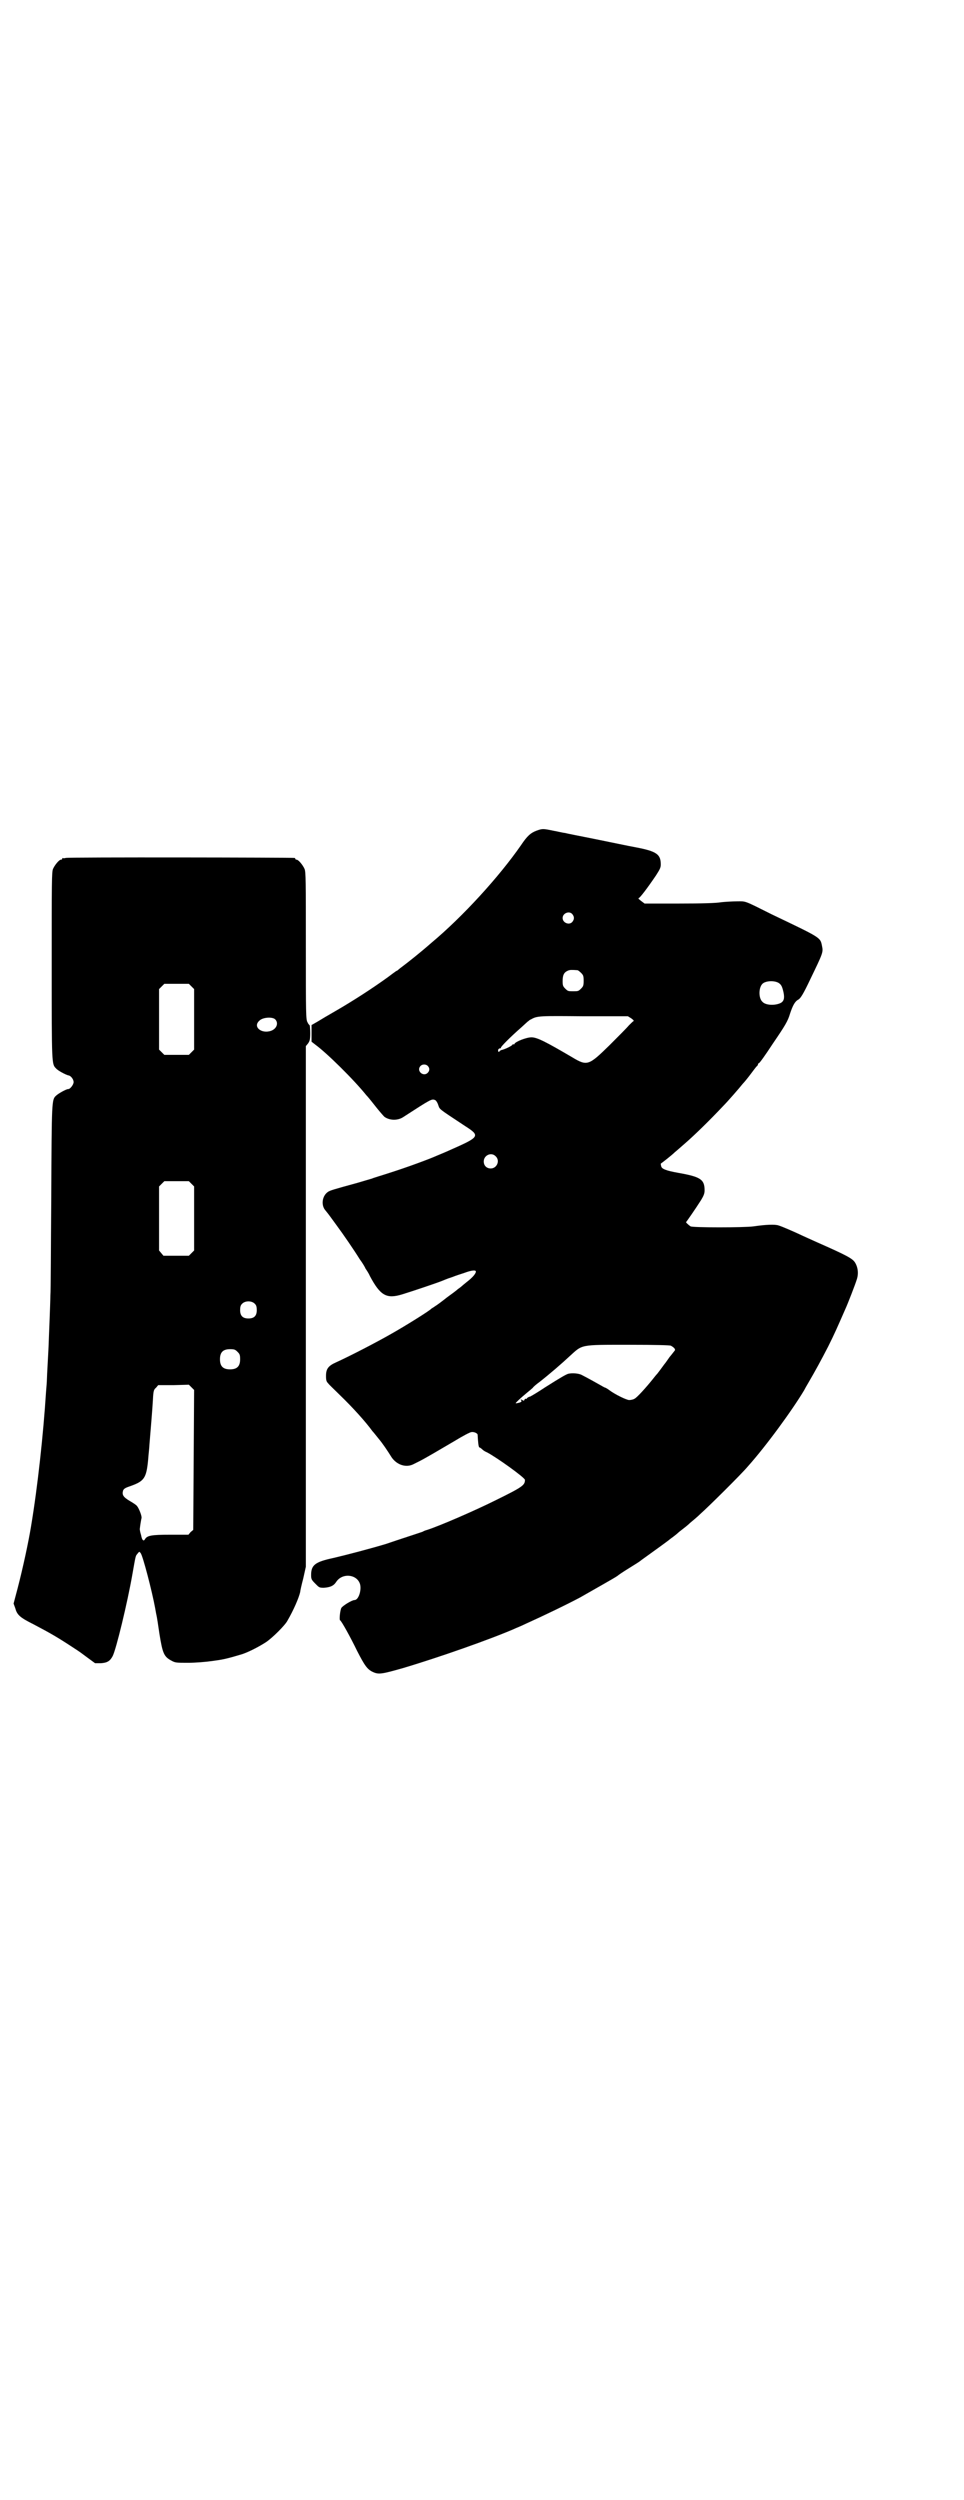 <?xml version="1.0" standalone="no"?>
<!DOCTYPE svg PUBLIC "-//W3C//DTD SVG 20010904//EN"
 "http://www.w3.org/TR/2001/REC-SVG-20010904/DTD/svg10.dtd">
<svg version="1.0" xmlns="http://www.w3.org/2000/svg"
 width="1100pt" height="2850pt" viewBox="0 0 1100 2850"
 preserveAspectRatio="xMidYMid meet">
<g transform="translate(0,2850) scale(0.5,-0.5)"
fill="#000000" stroke="none">
<path d="M1224 3806 c-13 -5 -21 -12 -35 -33 -50 -72 -133 -163 -205 -223 -25
-22 -53 -44 -65 -53 -4 -3 -8 -6 -9 -7 -1 -1 -3 -3 -6 -4 -3 -2 -11 -8 -19
-14 -36 -26 -81 -55 -121 -78 -14 -8 -31 -18 -39 -23 l-14 -8 0 -19 0 -19 9
-7 c26 -19 87 -79 116 -115 3 -3 6 -7 7 -8 1 -1 8 -10 16 -20 8 -10 16 -19 18
-21 12 -9 31 -9 43 -1 65 42 65 42 73 39 2 -1 5 -5 7 -11 4 -11 -1 -7 61 -48
36 -23 34 -25 -34 -55 -13 -6 -26 -11 -28 -12 -20 -9 -72 -28 -110 -40 -18 -6
-36 -11 -40 -13 -4 -1 -20 -6 -34 -10 -55 -15 -61 -17 -66 -20 -14 -9 -17 -31
-6 -43 9 -11 10 -13 24 -32 17 -23 41 -58 54 -79 6 -8 12 -18 13 -21 2 -3 7
-10 10 -17 24 -45 38 -53 74 -42 23 7 82 27 89 30 3 1 14 6 24 9 10 4 23 8 29
10 16 6 26 7 26 3 0 -5 -8 -14 -21 -24 -5 -4 -11 -9 -12 -10 -1 -1 -5 -4 -8
-6 -3 -3 -14 -11 -25 -19 -10 -8 -22 -17 -27 -20 -4 -3 -8 -5 -9 -6 -3 -4 -59
-39 -91 -57 -35 -20 -95 -51 -126 -65 -18 -8 -23 -15 -23 -31 0 -10 1 -13 5
-17 2 -3 15 -15 27 -27 29 -28 58 -60 74 -82 3 -3 9 -11 14 -17 10 -12 20 -27
30 -43 12 -17 33 -24 50 -15 4 2 10 5 14 7 12 6 46 26 80 46 18 11 35 20 38
20 6 1 14 -3 14 -6 1 -18 2 -28 4 -29 1 0 4 -2 6 -4 3 -3 8 -6 11 -7 23 -12
87 -58 87 -63 0 -12 -5 -16 -66 -46 -48 -24 -129 -59 -157 -68 -4 -1 -9 -3
-10 -4 -2 -1 -58 -19 -84 -28 -33 -10 -90 -25 -120 -32 -42 -9 -51 -16 -51
-39 0 -9 1 -11 9 -19 9 -9 9 -10 20 -10 14 1 22 4 28 13 14 22 49 18 55 -6 3
-14 -4 -35 -13 -35 -6 0 -27 -13 -30 -18 -3 -6 -5 -27 -3 -28 3 -1 24 -39 39
-70 17 -33 23 -42 36 -48 13 -6 20 -5 69 9 84 25 200 66 253 89 4 2 17 7 27
12 40 18 94 44 124 60 26 15 78 44 85 49 2 2 14 10 27 18 13 8 24 15 25 16 1
1 8 6 15 11 14 10 50 36 52 38 1 1 4 3 8 6 4 3 9 7 10 8 2 2 7 6 11 9 4 3 13
10 18 15 6 5 17 14 24 21 17 15 92 89 108 108 42 47 101 128 128 173 2 4 6 11
9 16 17 29 30 53 46 84 15 30 21 44 39 85 6 13 23 57 26 67 5 14 3 29 -4 40
-6 9 -19 16 -87 46 -13 6 -27 12 -31 14 -21 10 -49 22 -56 24 -8 3 -30 2 -57
-2 -22 -3 -139 -3 -144 0 -6 4 -12 10 -10 10 1 1 20 28 34 50 6 10 8 15 8 22
0 25 -9 31 -60 40 -28 5 -38 9 -39 15 -1 3 -1 5 -1 6 3 2 25 19 32 26 5 4 15
13 22 19 22 19 56 52 89 87 9 9 37 41 44 50 4 4 12 14 18 22 6 8 12 16 14 18
2 1 3 4 3 5 0 1 1 2 2 2 2 1 13 16 32 45 28 41 34 51 39 68 6 18 11 28 19 32
5 3 11 12 28 48 28 58 29 60 26 74 -4 20 -1 18 -114 72 -66 33 -59 30 -80 30
-10 0 -27 -1 -36 -2 -11 -2 -43 -3 -96 -3 l-79 0 -8 6 c-4 3 -7 6 -6 6 3 0 21
24 40 52 9 14 11 18 11 25 0 23 -9 30 -56 39 -17 3 -59 12 -94 19 -35 7 -66
13 -69 14 -3 0 -15 3 -26 5 -24 5 -25 5 -39 0z m82 -190 c5 -6 5 -12 0 -18 -7
-8 -22 -2 -22 9 0 11 15 17 22 9z m12 -128 c1 0 5 -3 8 -6 5 -5 6 -7 6 -18 0
-11 -1 -13 -6 -18 -6 -6 -7 -6 -18 -6 -11 0 -12 0 -18 6 -5 5 -6 7 -6 17 0 14
3 20 12 24 5 2 8 2 22 1z m459 -29 c6 -4 8 -8 11 -21 3 -14 1 -21 -7 -25 -13
-6 -34 -5 -41 3 -9 8 -9 32 0 41 7 7 27 8 37 2z m-336 -81 c4 -3 6 -5 5 -6 -1
0 -6 -5 -11 -10 -4 -5 -24 -25 -44 -45 -48 -47 -51 -48 -86 -27 -58 34 -79 45
-92 45 -12 0 -37 -10 -39 -15 0 -1 -1 -2 -2 -1 -1 1 -2 0 -2 0 0 -3 -19 -12
-26 -13 -2 -1 -4 -2 -4 -3 -2 -3 -4 0 -3 4 1 2 3 3 5 3 1 0 2 1 1 1 -1 2 22
25 46 46 9 8 16 15 17 15 1 1 3 3 6 4 14 8 19 8 121 7 l100 0 8 -5z m-465
-108 c5 -5 5 -11 0 -16 -10 -10 -27 5 -16 16 4 4 12 4 16 0z m155 -206 c11
-10 3 -28 -11 -28 -9 0 -16 6 -16 16 0 14 17 22 27 12z m400 -432 c7 -4 11 -8
9 -11 -1 -1 -6 -8 -12 -15 -5 -7 -9 -13 -10 -14 -1 -1 -3 -4 -6 -8 -5 -7 -6
-8 -12 -16 -2 -2 -7 -8 -10 -12 -16 -20 -37 -43 -42 -45 -3 -2 -9 -3 -12 -3
-6 0 -33 13 -46 23 -4 3 -8 5 -8 5 -1 0 -5 2 -10 5 -7 4 -32 18 -44 24 -7 4
-22 5 -31 3 -6 -2 -15 -7 -53 -31 -15 -10 -30 -19 -34 -21 -5 -1 -8 -4 -8 -5
0 0 -1 -1 -2 0 -1 0 -2 0 -3 -2 -1 -3 -2 -3 -5 -1 -4 2 -5 2 -3 0 2 -3 2 -4
-4 -6 -4 -1 -8 -2 -8 -1 -1 0 9 10 26 24 5 4 11 9 13 11 1 2 8 8 15 13 23 18
52 43 69 59 30 27 22 26 135 26 64 0 93 -1 96 -2z"/>
<path d="M150 3744 c-3 -1 -6 -1 -7 0 0 0 -1 0 -1 -2 0 -1 -1 -2 -3 -2 -4 0
-14 -12 -18 -21 -3 -7 -3 -30 -3 -221 0 -227 0 -224 10 -234 4 -5 23 -15 29
-16 5 -1 11 -9 11 -15 0 -6 -8 -16 -12 -16 -3 1 -23 -10 -28 -15 -10 -9 -10
-10 -11 -232 -1 -115 -1 -215 -2 -223 0 -8 -1 -35 -2 -61 -1 -25 -2 -49 -2
-52 0 -3 -1 -20 -2 -39 -1 -19 -2 -37 -2 -41 0 -4 -1 -16 -2 -28 -6 -95 -19
-215 -34 -305 -6 -37 -19 -97 -31 -143 l-9 -34 4 -11 c4 -15 11 -21 41 -36 38
-20 54 -29 92 -54 17 -11 15 -10 34 -24 l15 -11 13 0 c15 1 21 5 27 16 8 15
34 123 45 186 8 45 7 42 12 48 4 5 4 5 7 1 5 -6 26 -87 33 -125 1 -5 2 -12 3
-16 1 -4 4 -23 7 -44 7 -43 10 -51 27 -60 9 -5 11 -5 39 -5 16 0 40 2 54 4 23
3 33 5 63 14 16 4 43 18 60 29 15 10 44 39 49 49 14 24 26 52 29 65 0 2 3 16
7 31 l6 27 0 593 0 594 5 6 c4 6 5 9 5 24 0 9 -1 17 -1 17 -1 1 -4 4 -5 7 -4
6 -4 18 -4 175 0 149 0 168 -3 175 -4 9 -14 21 -18 21 -2 0 -3 1 -3 2 0 1 -1
2 -2 2 -6 1 -517 2 -522 0z m287 -293 l6 -6 0 -69 0 -69 -6 -6 -6 -6 -28 0
-28 0 -6 6 -6 6 0 69 0 69 6 6 6 6 28 0 28 0 6 -6z m191 -75 c8 -8 4 -21 -9
-26 -22 -8 -43 9 -27 23 8 8 30 9 36 3z m-191 -375 l6 -6 0 -73 0 -73 -6 -6
-6 -6 -29 0 -29 0 -5 6 -5 6 0 73 0 73 6 6 6 6 28 0 28 0 6 -6z m145 -274 c3
-3 4 -7 4 -14 0 -13 -6 -19 -19 -19 -13 0 -19 6 -19 19 0 7 1 11 4 14 7 8 23
8 30 0z m-40 -109 c5 -5 6 -7 6 -17 0 -16 -7 -23 -23 -23 -16 0 -23 7 -23 23
0 16 7 23 23 23 10 0 12 -1 17 -6z m-100 -246 l-1 -160 -6 -5 -5 -6 -42 0
c-43 0 -52 -2 -57 -10 -3 -6 -7 -3 -9 9 -2 6 -3 12 -3 14 1 9 3 21 4 25 1 5
-6 22 -10 27 -2 3 -10 8 -17 12 -15 9 -18 14 -15 24 2 4 5 6 17 10 31 11 36
18 40 59 1 14 3 30 3 35 2 24 7 83 8 103 1 20 2 23 7 27 l5 6 35 0 35 1 6 -6
6 -6 -1 -159z"/>
</g>
</svg>
